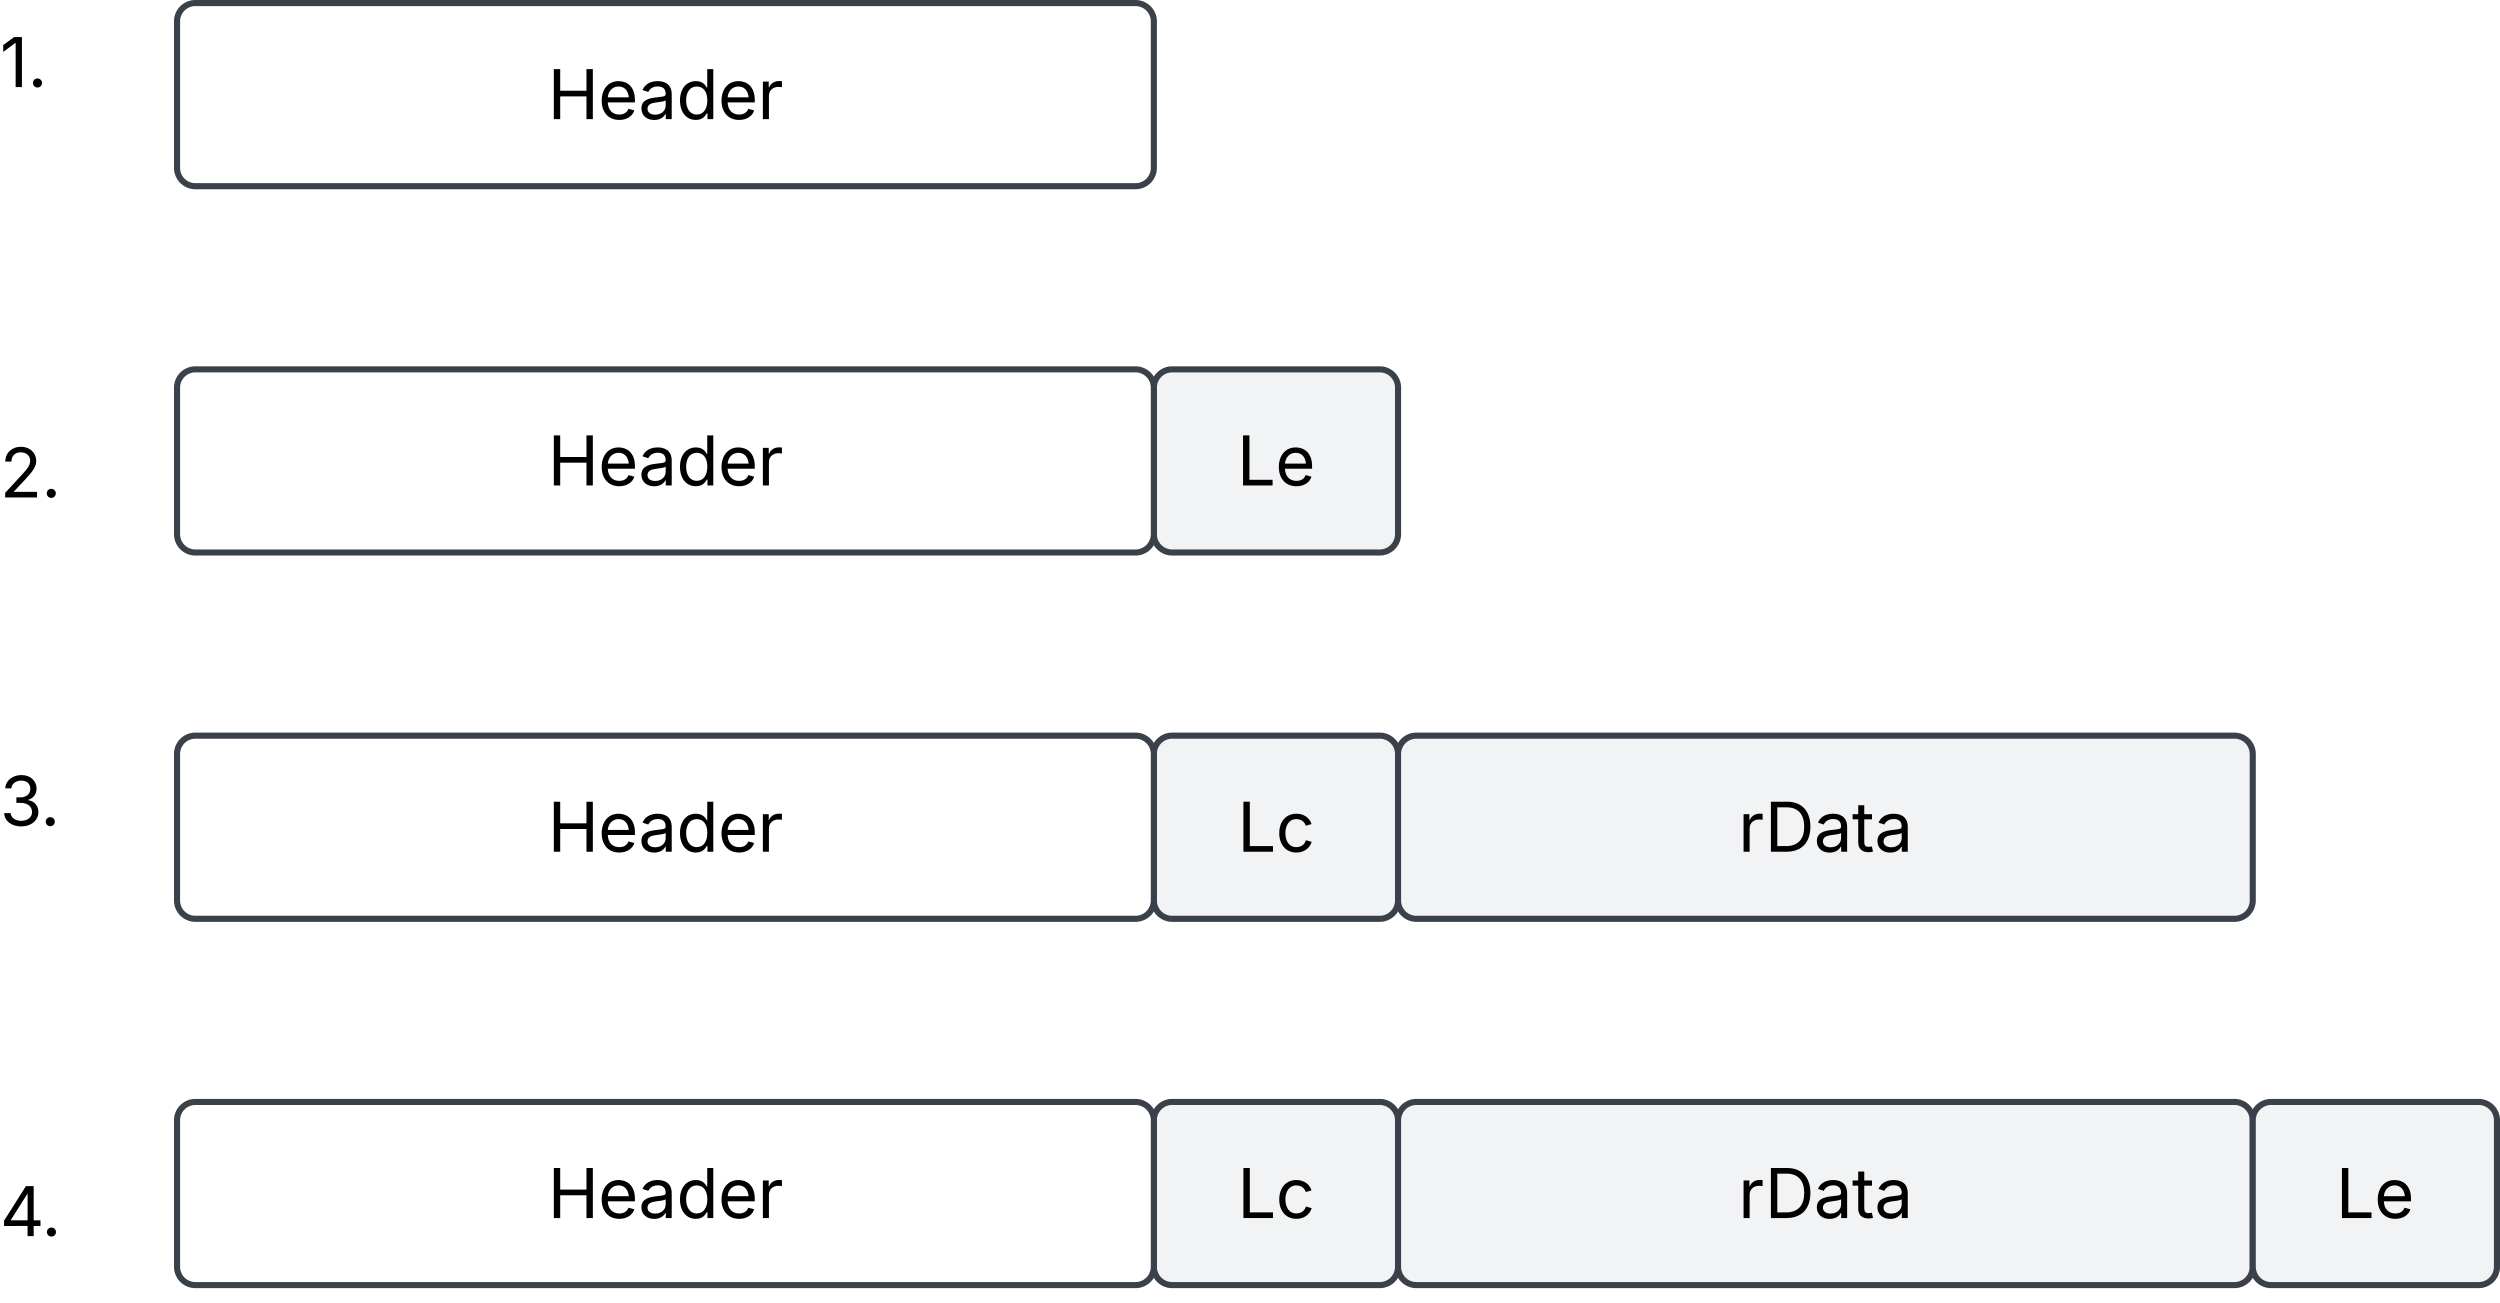 <svg xmlns="http://www.w3.org/2000/svg" xmlns:xlink="http://www.w3.org/1999/xlink" xmlns:lucid="lucid" width="819" height="427"><g transform="translate(1658 201)" lucid:page-tab-id="0_0"><path d="M-1280 166a6 6 0 0 1 6-6h68a6 6 0 0 1 6 6v48a6 6 0 0 1-6 6h-68a6 6 0 0 1-6-6z" stroke="#3a414a" stroke-width="2" fill="#f2f3f5"/><use xlink:href="#a" transform="matrix(1,0,0,1,-1268,172) translate(15.37 26.028)"/><path d="M-1200 166a6 6 0 0 1 6-6h268a6 6 0 0 1 6 6v48a6 6 0 0 1-6 6h-268a6 6 0 0 1-6-6z" stroke="#3a414a" stroke-width="2" fill="#f2f3f5"/><use xlink:href="#b" transform="matrix(1,0,0,1,-1188,172) translate(99.457 26.028)"/><path d="M-920 166a6 6 0 0 1 6-6h68a6 6 0 0 1 6 6v48a6 6 0 0 1-6 6h-68a6 6 0 0 1-6-6z" stroke="#3a414a" stroke-width="2" fill="#f2f3f5"/><use xlink:href="#c" transform="matrix(1,0,0,1,-908,172) translate(15.24 26.028)"/><path d="M-1600 166a6 6 0 0 1 6-6h308a6 6 0 0 1 6 6v48a6 6 0 0 1-6 6h-308a6 6 0 0 1-6-6z" stroke="#3a414a" stroke-width="2" fill="#fff"/><use xlink:href="#d" transform="matrix(1,0,0,1,-1588,172) translate(109.453 26.028)"/><path d="M-1280 46a6 6 0 0 1 6-6h68a6 6 0 0 1 6 6v48a6 6 0 0 1-6 6h-68a6 6 0 0 1-6-6z" stroke="#3a414a" stroke-width="2" fill="#f2f3f5"/><use xlink:href="#a" transform="matrix(1,0,0,1,-1268,52) translate(15.37 26.028)"/><path d="M-1200 46a6 6 0 0 1 6-6h268a6 6 0 0 1 6 6v48a6 6 0 0 1-6 6h-268a6 6 0 0 1-6-6z" stroke="#3a414a" stroke-width="2" fill="#f2f3f5"/><use xlink:href="#b" transform="matrix(1,0,0,1,-1188,52) translate(99.457 26.028)"/><path d="M-1600 46a6 6 0 0 1 6-6h308a6 6 0 0 1 6 6v48a6 6 0 0 1-6 6h-308a6 6 0 0 1-6-6z" stroke="#3a414a" stroke-width="2" fill="#fff"/><use xlink:href="#d" transform="matrix(1,0,0,1,-1588,52) translate(109.453 26.028)"/><path d="M-1280-74a6 6 0 0 1 6-6h68a6 6 0 0 1 6 6v48a6 6 0 0 1-6 6h-68a6 6 0 0 1-6-6z" stroke="#3a414a" stroke-width="2" fill="#f2f3f5"/><use xlink:href="#c" transform="matrix(1,0,0,1,-1268,-68) translate(15.24 26.028)"/><path d="M-1600-74a6 6 0 0 1 6-6h308a6 6 0 0 1 6 6v48a6 6 0 0 1-6 6h-308a6 6 0 0 1-6-6z" stroke="#3a414a" stroke-width="2" fill="#fff"/><use xlink:href="#d" transform="matrix(1,0,0,1,-1588,-68) translate(109.453 26.028)"/><path d="M-1600-194a6 6 0 0 1 6-6h308a6 6 0 0 1 6 6v48a6 6 0 0 1-6 6h-308a6 6 0 0 1-6-6z" stroke="#3a414a" stroke-width="2" fill="#fff"/><use xlink:href="#d" transform="matrix(1,0,0,1,-1588,-188) translate(109.453 26.028)"/><path d="M-1658-188a6 6 0 0 1 6-6h48a6 6 0 0 1 6 6v408a6 6 0 0 1-6 6h-48a6 6 0 0 1-6-6z" fill="none"/><use xlink:href="#e" transform="matrix(1,0,0,1,-1658,-194) translate(0 21.528)"/><use xlink:href="#f" transform="matrix(1,0,0,1,-1658,-194) translate(0 48.416)"/><use xlink:href="#f" transform="matrix(1,0,0,1,-1658,-194) translate(0 75.304)"/><use xlink:href="#f" transform="matrix(1,0,0,1,-1658,-194) translate(0 102.192)"/><use xlink:href="#f" transform="matrix(1,0,0,1,-1658,-194) translate(0 129.08)"/><use xlink:href="#g" transform="matrix(1,0,0,1,-1658,-194) translate(0 155.968)"/><use xlink:href="#f" transform="matrix(1,0,0,1,-1658,-194) translate(0 182.856)"/><use xlink:href="#f" transform="matrix(1,0,0,1,-1658,-194) translate(0 209.744)"/><use xlink:href="#f" transform="matrix(1,0,0,1,-1658,-194) translate(0 236.632)"/><use xlink:href="#h" transform="matrix(1,0,0,1,-1658,-194) translate(0 263.52)"/><use xlink:href="#f" transform="matrix(1,0,0,1,-1658,-194) translate(0 290.408)"/><use xlink:href="#f" transform="matrix(1,0,0,1,-1658,-194) translate(0 317.296)"/><use xlink:href="#f" transform="matrix(1,0,0,1,-1658,-194) translate(0 344.184)"/><use xlink:href="#f" transform="matrix(1,0,0,1,-1658,-194) translate(0 371.072)"/><use xlink:href="#i" transform="matrix(1,0,0,1,-1658,-194) translate(0 397.96)"/><defs><path d="M180 0v-1490h190v1322h690V0H180" id="j"/><path d="M613 24c-304 0-509-231-509-576 0-350 205-580 509-580 216 0 392 114 453 309l-173 49c-33-115-133-197-280-197-223 0-326 196-326 419 0 220 103 415 326 415 150 0 252-85 285-206l172 49C1010-95 832 24 613 24" id="k"/><g id="a"><use transform="matrix(0.011,0,0,0.011,0,0)" xlink:href="#j"/><use transform="matrix(0.011,0,0,0.011,12.565,0)" xlink:href="#k"/></g><path d="M158 0v-1118h174v172h12c41-113 157-188 290-188 26 0 70 2 91 3v181c-11-2-60-10-108-10-161 0-279 109-279 260V0H158" id="l"/><path d="M645 0H180v-1490h484c435 0 692 280 692 742 0 466-257 748-711 748zM370-168h263c363 0 539-218 539-580 0-358-176-574-521-574H370v1154" id="m"/><path d="M471 26C259 26 90-98 90-318c0-256 228-303 435-329 202-27 287-16 287-108 0-139-79-219-234-219-161 0-248 86-283 164l-173-57c86-203 278-265 451-265 150 0 419 46 419 395V0H815v-152h-12C765-73 660 26 471 26zm31-159c199 0 310-134 310-271v-155c-30 35-226 55-295 64-131 17-246 59-246 186 0 116 97 176 231 176" id="n"/><path d="M598-1118v154H368v674c0 100 37 144 132 144 23 0 62-6 92-12L629-6c-37 13-88 20-134 20-193 0-307-107-307-290v-688H20v-154h168v-266h180v266h230" id="o"/><g id="b"><use transform="matrix(0.011,0,0,0.011,0,0)" xlink:href="#l"/><use transform="matrix(0.011,0,0,0.011,8.713,0)" xlink:href="#m"/><use transform="matrix(0.011,0,0,0.011,24.75,0)" xlink:href="#n"/><use transform="matrix(0.011,0,0,0.011,37.229,0)" xlink:href="#o"/><use transform="matrix(0.011,0,0,0.011,44.607,0)" xlink:href="#n"/></g><path d="M628 24c-324 0-524-230-524-574 0-343 198-582 503-582 237 0 487 146 487 559v75H286c9 234 145 362 343 362 132 0 231-58 273-172l174 48C1024-91 857 24 628 24zM287-650h624c-17-190-120-322-304-322-192 0-309 151-320 322" id="p"/><g id="c"><use transform="matrix(0.011,0,0,0.011,0,0)" xlink:href="#j"/><use transform="matrix(0.011,0,0,0.011,12.565,0)" xlink:href="#p"/></g><path d="M180 0v-1490h190v644h782v-644h190V0h-190v-678H370V0H180" id="q"/><path d="M577 24c-279 0-473-224-473-580 0-354 195-576 474-576 218 0 287 134 324 193h14v-551h180V0H922v-173h-20C865-111 790 24 577 24zm27-161c203 0 314-172 314-421 0-247-108-413-314-413-212 0-317 181-317 413 0 235 108 421 317 421" id="r"/><g id="d"><use transform="matrix(0.011,0,0,0.011,0,0)" xlink:href="#q"/><use transform="matrix(0.011,0,0,0.011,16.515,0)" xlink:href="#p"/><use transform="matrix(0.011,0,0,0.011,29.688,0)" xlink:href="#n"/><use transform="matrix(0.011,0,0,0.011,42.166,0)" xlink:href="#r"/><use transform="matrix(0.011,0,0,0.011,55.773,0)" xlink:href="#p"/><use transform="matrix(0.011,0,0,0.011,68.728,0)" xlink:href="#l"/></g><path d="M653-1490V0H466v-1314h-10L96-1047v-204l324-239h233" id="s"/><path d="M295 13c-75 0-135-60-135-135s60-135 135-135 135 60 135 135S370 13 295 13" id="t"/><g id="e"><use transform="matrix(0.011,0,0,0.011,0,0)" xlink:href="#s"/><use transform="matrix(0.011,0,0,0.011,9.039,0)" xlink:href="#t"/></g><path d="M154 0v-137l495-537c165-179 249-281 249-418 0-156-121-253-280-253-170 0-278 110-278 278H158c0-264 200-443 465-443 266 0 455 183 455 416 0 161-73 288-336 568L416-179v12h687V0H154" id="u"/><g id="g"><use transform="matrix(0.011,0,0,0.011,0,0)" xlink:href="#u"/><use transform="matrix(0.011,0,0,0.011,13.553,0)" xlink:href="#t"/></g><path d="M635 20c-292 0-500-160-510-396h192c11 142 145 229 315 229 187 0 323-105 323-260 0-161-125-274-346-274H488v-165h121c174 0 294-100 294-254 0-148-104-245-266-245-152 0-291 85-297 230H157c8-234 222-395 484-395 278 0 448 188 448 400 0 168-95 291-247 336v12c190 31 301 169 301 357 0 244-216 425-508 425" id="v"/><g id="h"><use transform="matrix(0.011,0,0,0.011,0,0)" xlink:href="#v"/><use transform="matrix(0.011,0,0,0.011,13.227,0)" xlink:href="#t"/></g><path d="M120-303v-155l652-1032h231v1020h202v167h-202V0H821v-303H120zm702-167v-782h-12L323-482v12h499" id="w"/><g id="i"><use transform="matrix(0.011,0,0,0.011,0,0)" xlink:href="#w"/><use transform="matrix(0.011,0,0,0.011,13.607,0)" xlink:href="#t"/></g></defs></g></svg>
